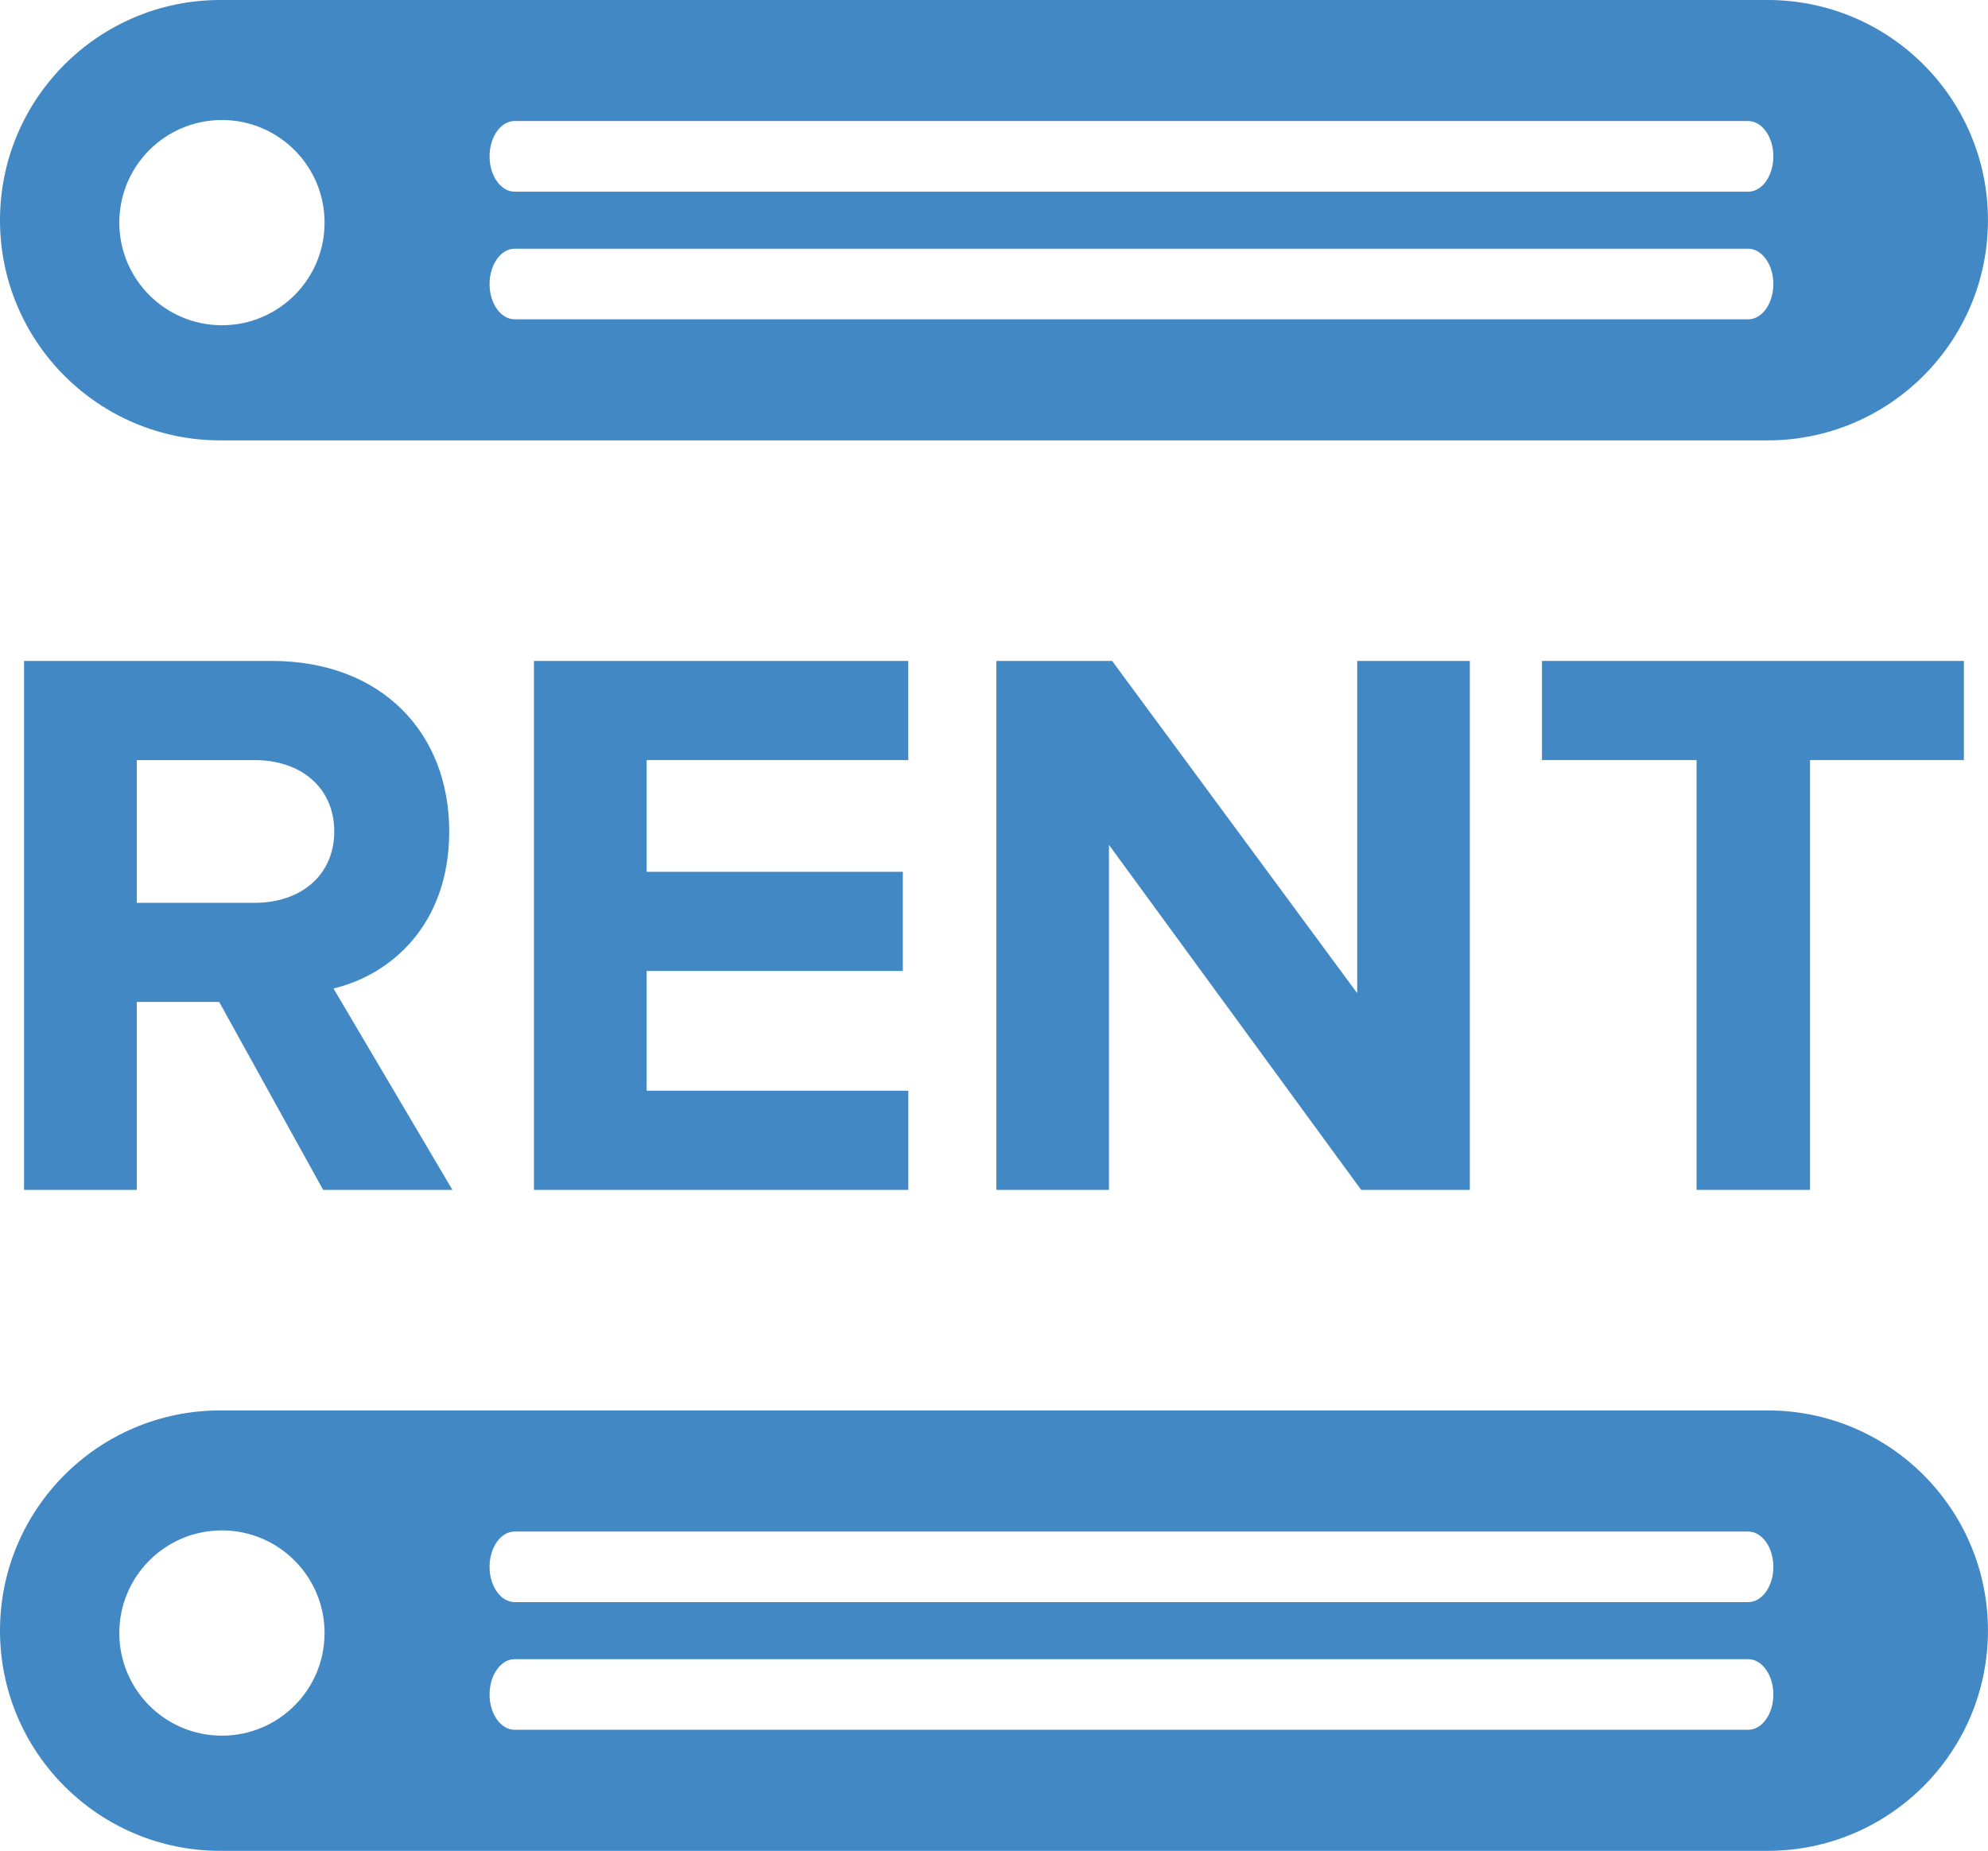<?xml version="1.0" encoding="utf-8"?>
<!-- Generator: Adobe Illustrator 16.0.0, SVG Export Plug-In . SVG Version: 6.00 Build 0)  -->
<!DOCTYPE svg PUBLIC "-//W3C//DTD SVG 1.1//EN" "http://www.w3.org/Graphics/SVG/1.1/DTD/svg11.dtd">
<svg version="1.1" xmlns="http://www.w3.org/2000/svg" xmlns:xlink="http://www.w3.org/1999/xlink" x="0px" y="0px"
	 width="47.255px" height="44px" viewBox="0 0 47.255 44" enable-background="new 0 0 47.255 44" xml:space="preserve">
<g id="Layer_1">
</g>
<g id="Layer_2">
	<g>
		<g>
			<path fill="#4288C5" d="M42.017,33.53H5.236C2.347,33.53,0,35.872,0,38.765C0,41.657,2.347,44,5.236,44h36.78
				c2.892,0,5.238-2.345,5.238-5.235C47.255,35.872,44.908,33.53,42.017,33.53z M5.275,41.262c-1.348,0-2.439-1.092-2.439-2.44
				c0-1.347,1.092-2.44,2.439-2.44s2.44,1.093,2.44,2.44C7.716,40.17,6.623,41.262,5.275,41.262z M41.557,41.122H12.233
				c-0.328,0-0.596-0.376-0.596-0.838c0-0.463,0.268-0.841,0.596-0.841h29.323c0.328,0.002,0.597,0.377,0.597,0.841
				C42.153,40.744,41.885,41.122,41.557,41.122z M41.557,38.087H12.233c-0.328,0-0.596-0.376-0.596-0.839
				c0-0.464,0.268-0.839,0.596-0.839h29.323c0.328,0.001,0.597,0.377,0.597,0.839C42.153,37.711,41.885,38.087,41.557,38.087z"/>
			<path fill="#4288C5" d="M42.017,0H5.236C2.347,0,0,2.343,0,5.234c0,2.893,2.347,5.235,5.236,5.235h36.78
				c2.892,0,5.238-2.345,5.238-5.235C47.255,2.343,44.908,0,42.017,0z M5.275,7.732c-1.348,0-2.439-1.093-2.439-2.44
				c0-1.349,1.092-2.439,2.439-2.439s2.44,1.091,2.44,2.439C7.716,6.64,6.623,7.732,5.275,7.732z M41.557,7.591H12.233
				c-0.328,0-0.596-0.374-0.596-0.838c0-0.461,0.268-0.841,0.596-0.841h29.323c0.328,0.003,0.597,0.379,0.597,0.841
				C42.153,7.214,41.885,7.591,41.557,7.591z M41.557,4.557H12.233c-0.328,0-0.596-0.377-0.596-0.841s0.268-0.839,0.596-0.839
				h29.323c0.328,0.002,0.597,0.378,0.597,0.839C42.153,4.18,41.885,4.557,41.557,4.557z"/>
		</g>
		<g>
			<path fill="#4288C5" d="M7.682,28.288L5.21,23.819H3.251v4.468H0.572V15.712h5.883c2.621,0,4.223,1.714,4.223,4.053
				c0,2.225-1.394,3.412-2.751,3.734l2.827,4.788H7.682z M7.945,19.766c0-1.057-0.811-1.696-1.887-1.696H3.251v3.393h2.808
				C7.135,21.462,7.945,20.821,7.945,19.766z"/>
			<path fill="#4288C5" d="M12.692,28.288V15.712h8.898v2.357H15.37v2.657h6.09v2.357h-6.09v2.847h6.221v2.357H12.692z"/>
			<path fill="#4288C5" d="M32.356,28.288l-5.996-8.203v8.203h-2.677V15.712h2.752l5.826,7.899v-7.899h2.677v12.575H32.356z"/>
			<path fill="#4288C5" d="M40.328,28.288V18.069h-3.675v-2.357h10.029v2.357h-3.657v10.218H40.328z"/>
		</g>
	</g>
</g>
</svg>
